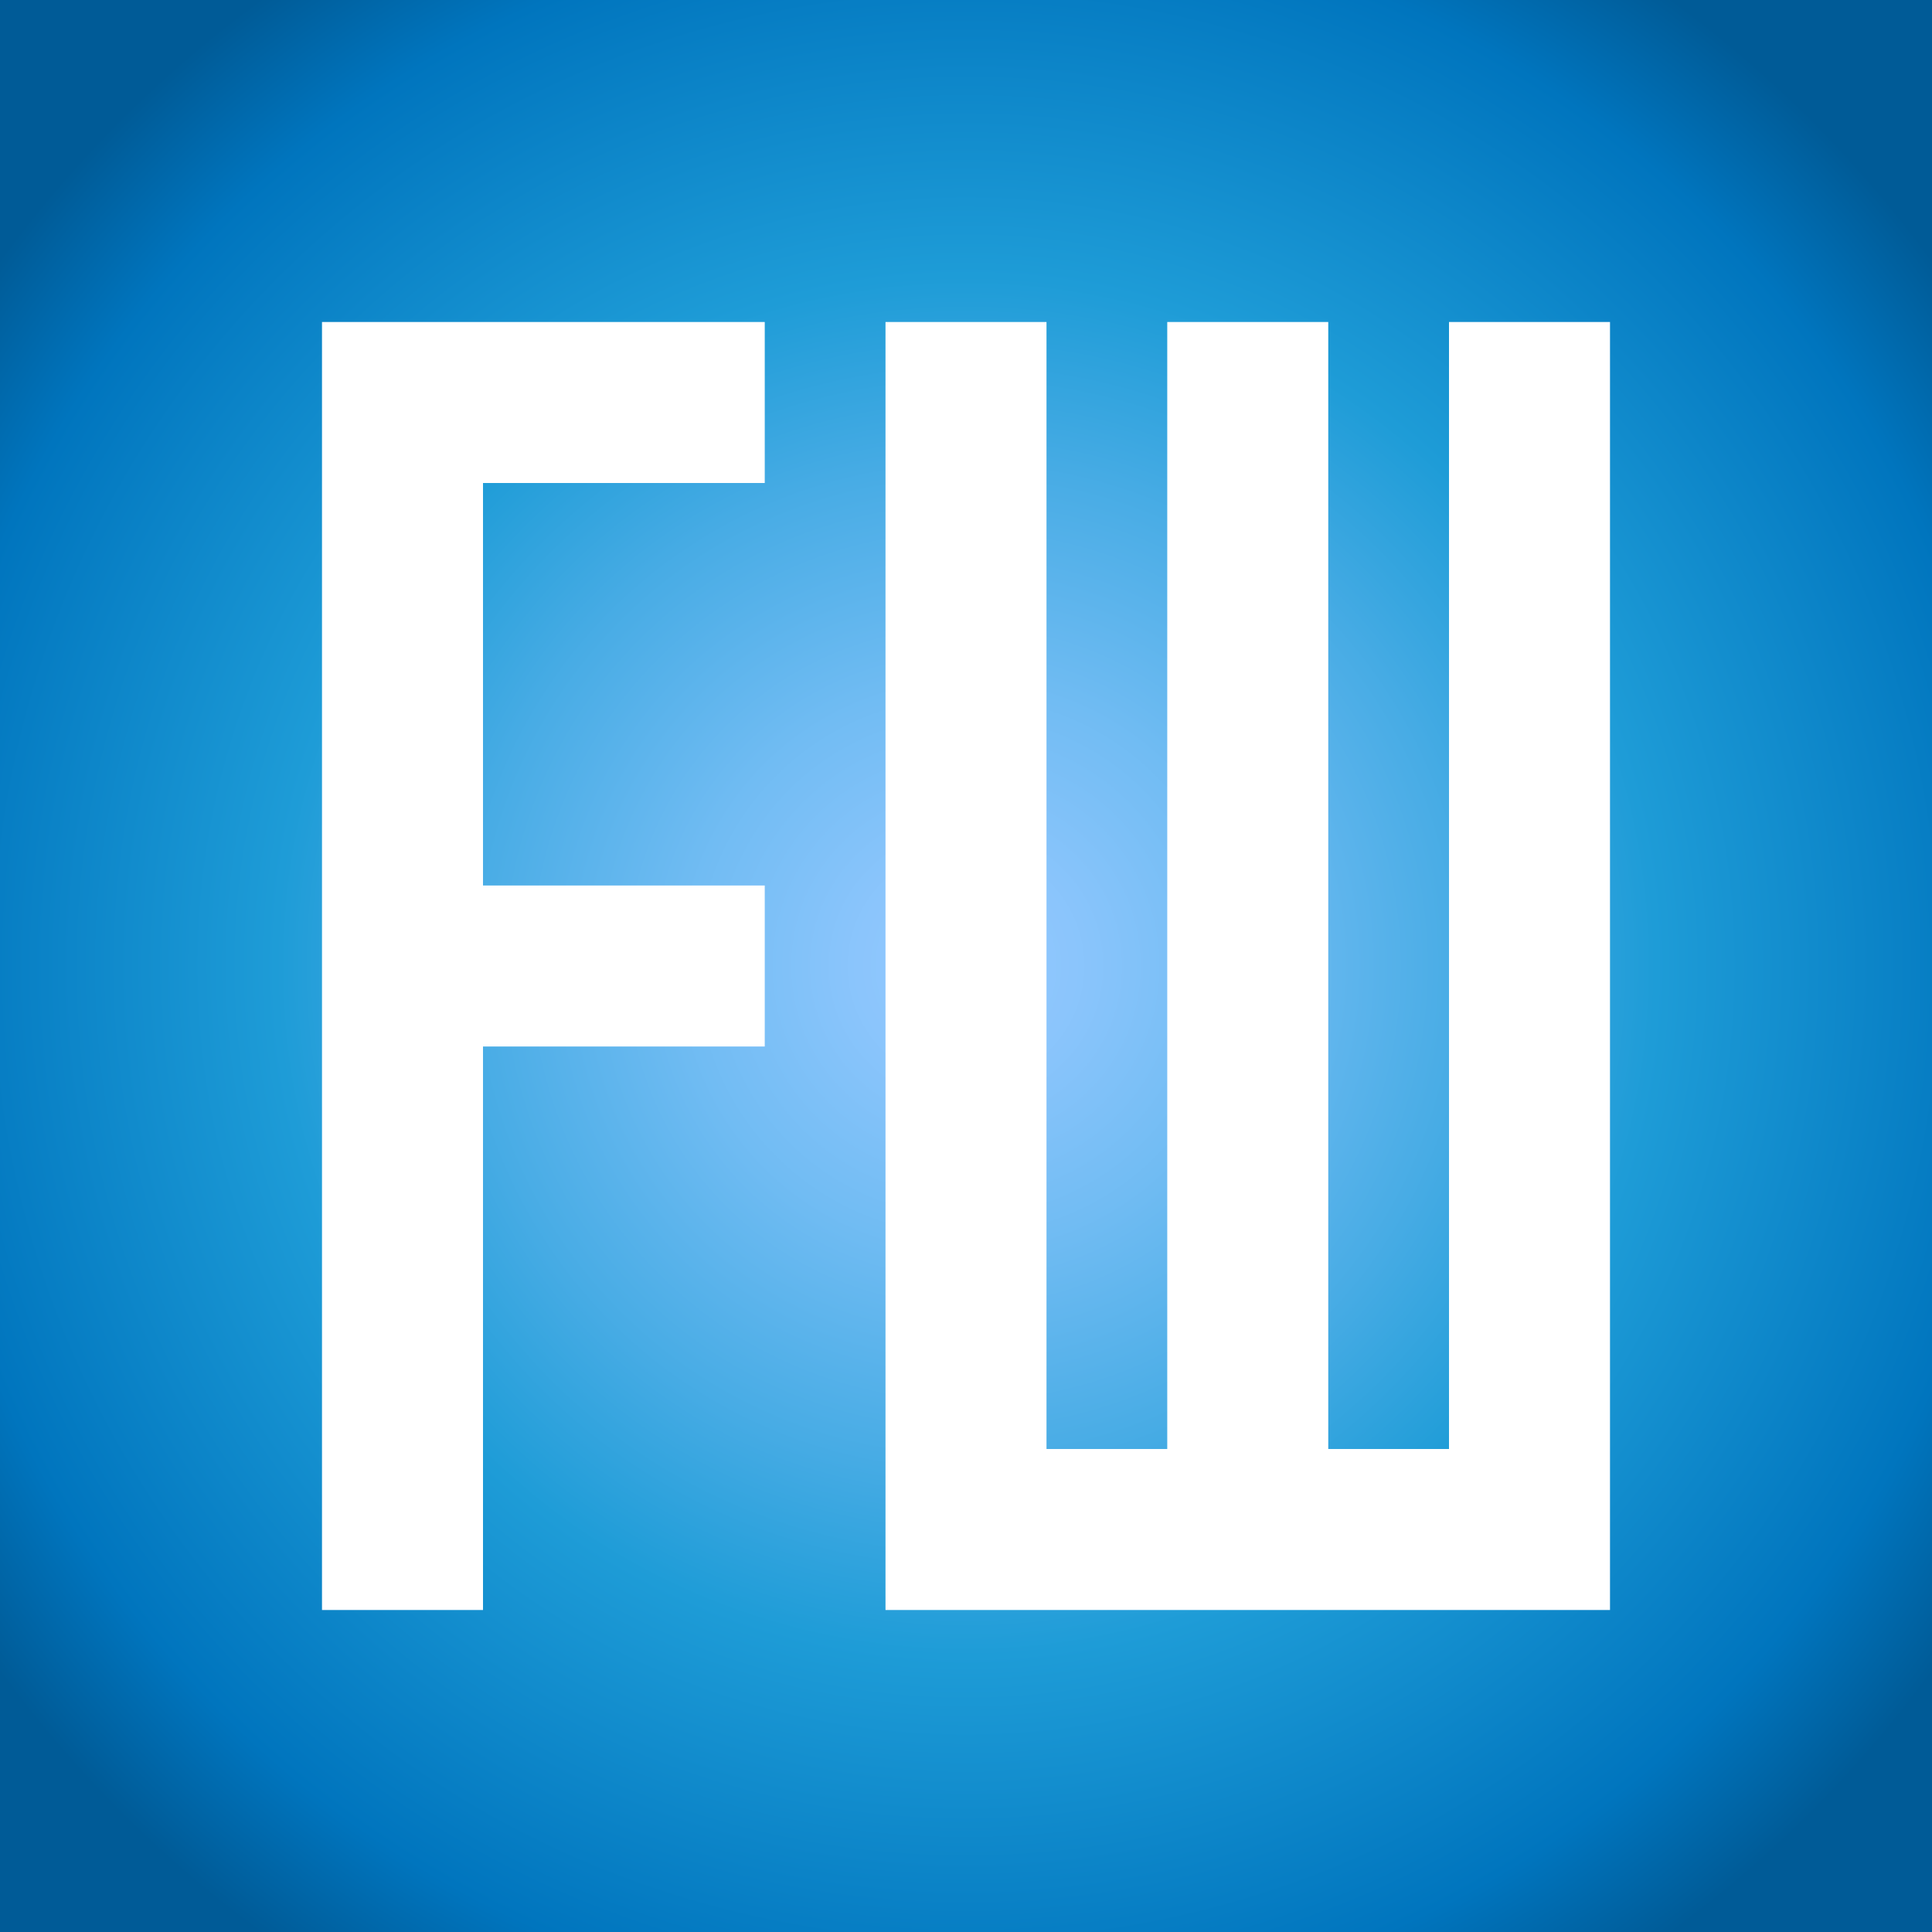 <svg xmlns="http://www.w3.org/2000/svg" xmlns:xlink="http://www.w3.org/1999/xlink" viewBox="0 0 936 936">
  <rect x="0" y="0" width="936" height="936" fill="#333333" stroke="none"/>
  <defs>
    <radialGradient id="a" cx="468" cy="468" r="586.06" gradientUnits="userSpaceOnUse">
      <stop offset="0" stop-color="#94c9ff"/>
      <stop offset="0.09" stop-color="#8bc5fc"/>
      <stop offset="0.23" stop-color="#71bcf3"/>
      <stop offset="0.41" stop-color="#48ace5"/>
      <stop offset="0.57" stop-color="#1e9cd7"/>
      <stop offset="0.87" stop-color="#0075be"/>
      <stop offset="0.99" stop-color="#005b97"/>
    </radialGradient>
  </defs>
  <title>FlippyWindow</title>
  <rect width="936" height="936" fill="url(#a)"/>
  <polygon points="234 156 370.5 156 370.5 234 234 234 234 429 370.5 429 370.5 507 234 507 234 780 156 780 156 507 156 429 156 234 156 156 234 156" fill="#fff"/>
  <polygon points="507 156 507 702 565.5 702 565.5 156 643.5 156 643.5 702 702 702 702 156 780 156 780 702 780 780 682.5 780 633.75 780 536.25 780 487.5 780 429 780 429 156 507 156" fill="#fff"/>
</svg>
